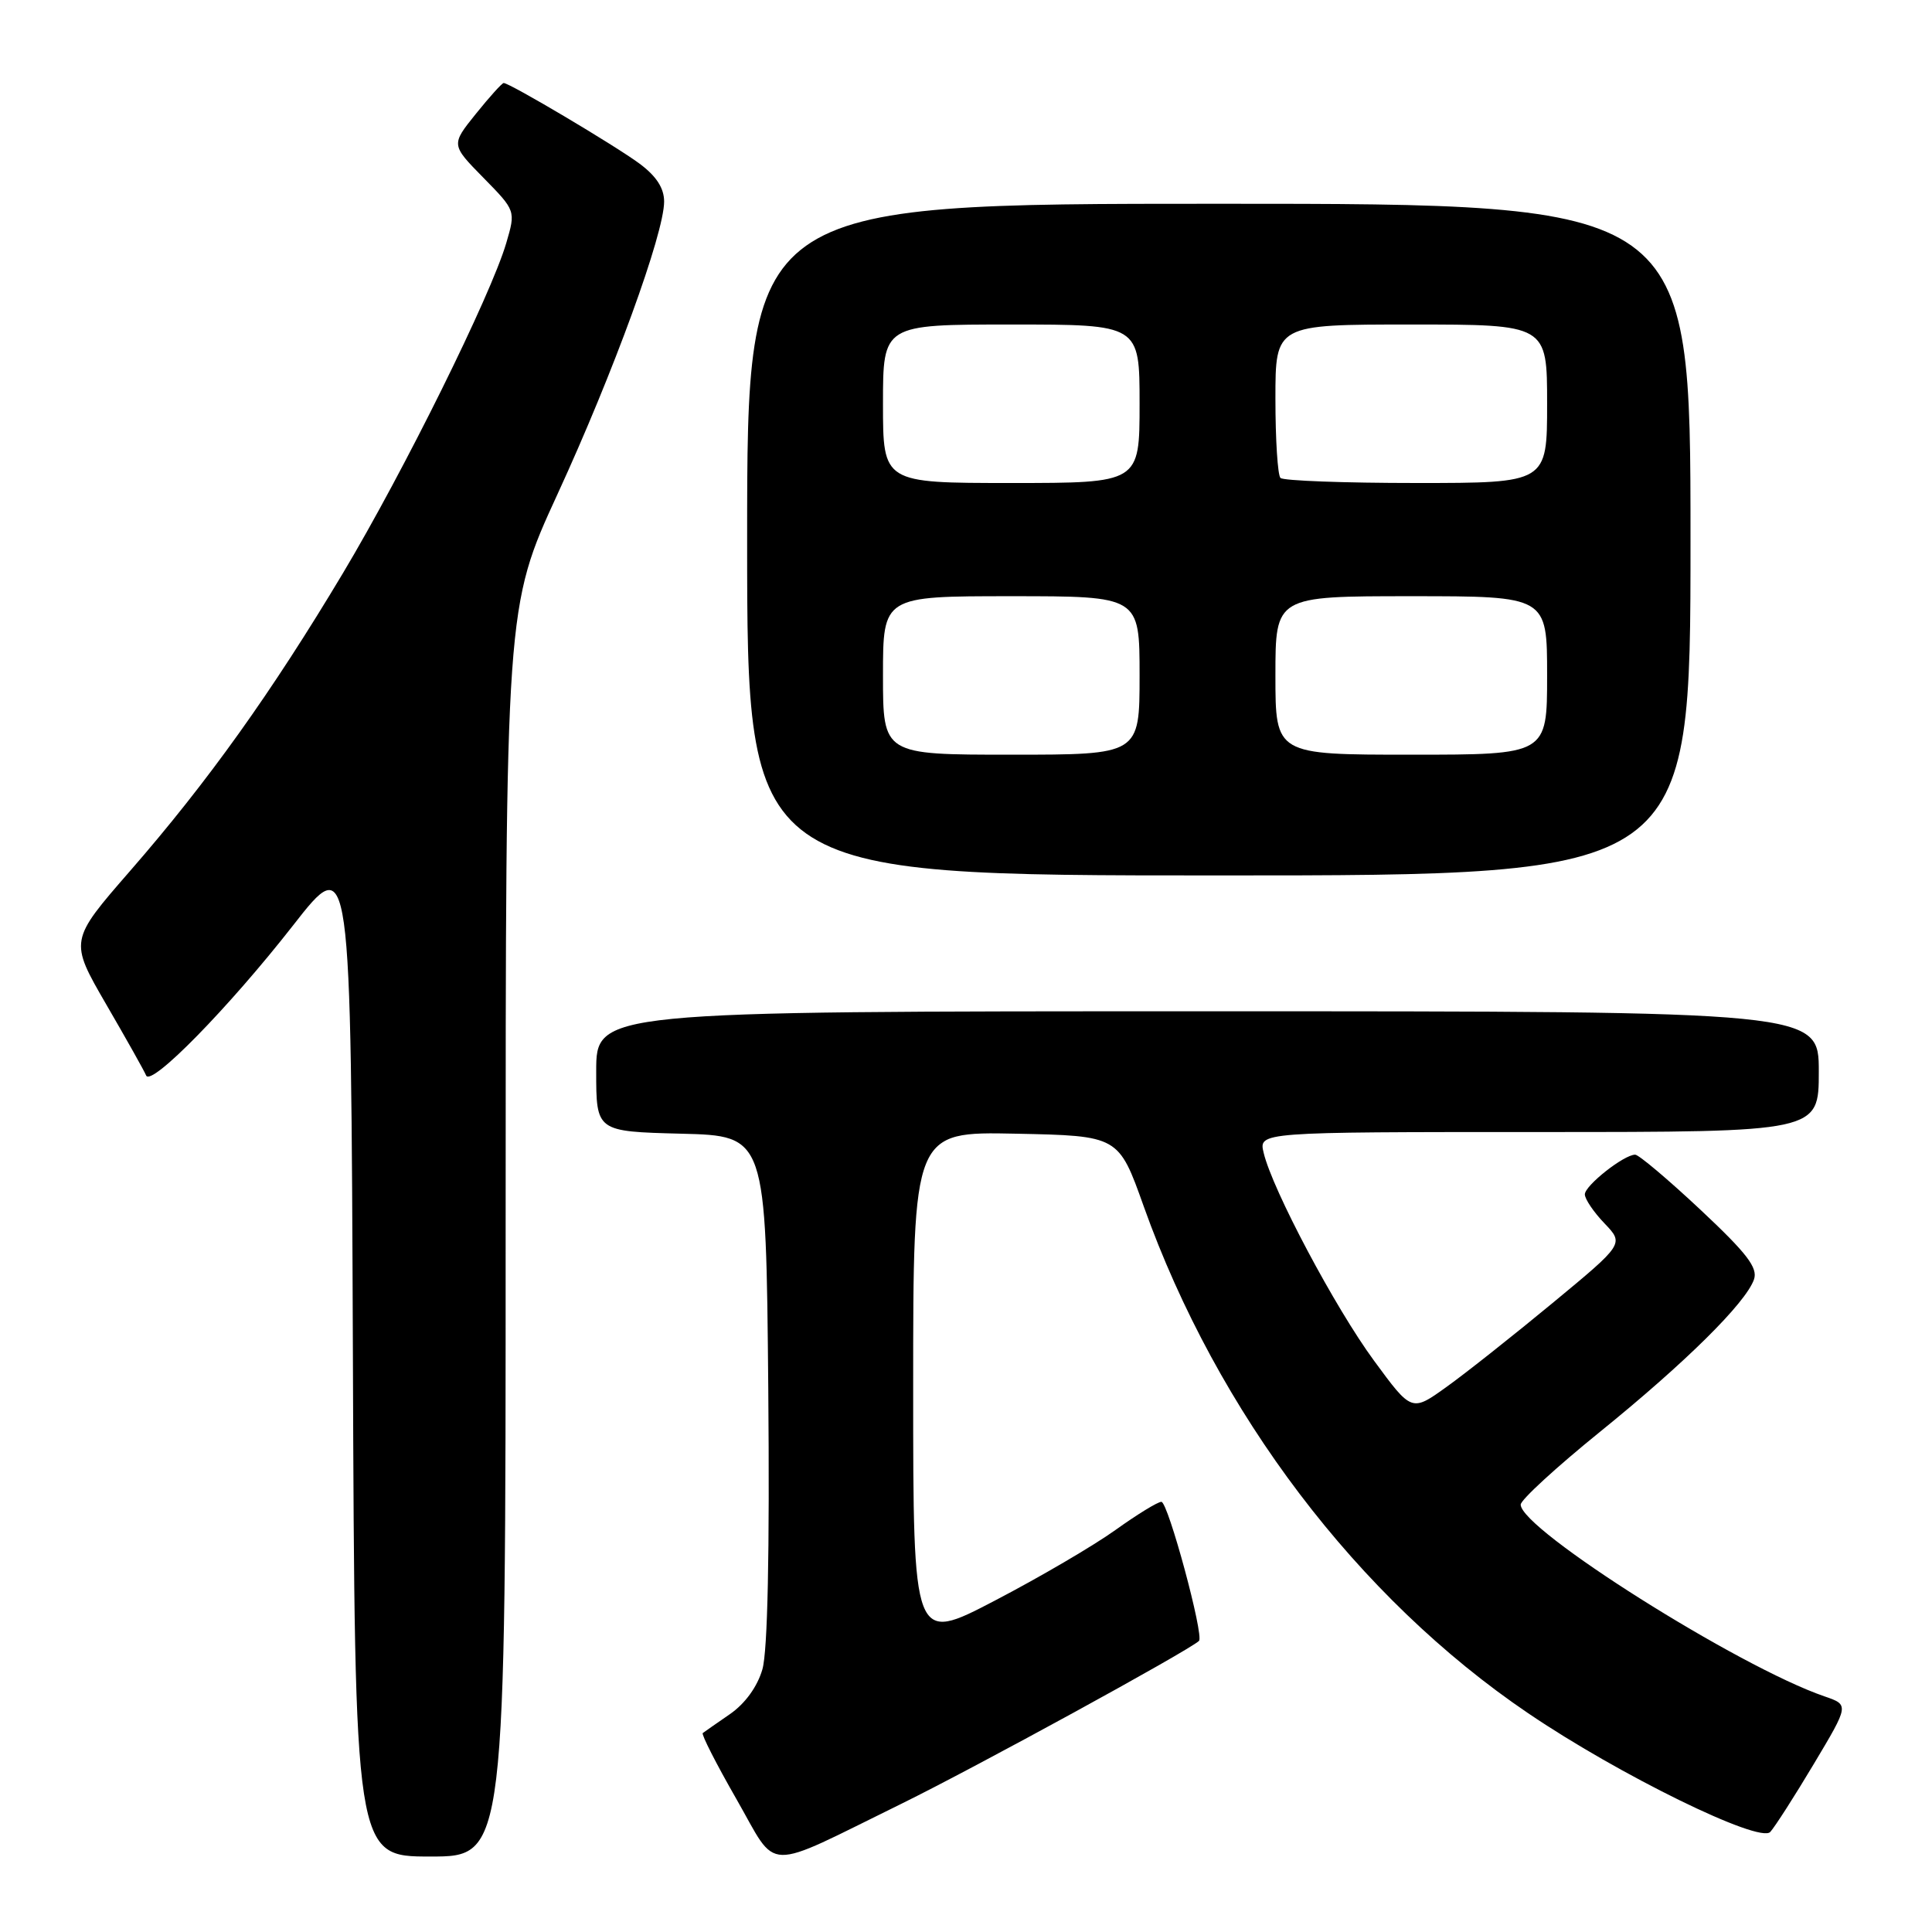 <?xml version="1.0" encoding="UTF-8" standalone="no"?>
<!DOCTYPE svg PUBLIC "-//W3C//DTD SVG 1.1//EN" "http://www.w3.org/Graphics/SVG/1.1/DTD/svg11.dtd" >
<svg xmlns="http://www.w3.org/2000/svg" xmlns:xlink="http://www.w3.org/1999/xlink" version="1.1" viewBox="0 0 256 256">
 <g >
 <path fill="currentColor"
d=" M 119.50 238.98 C 129.24 234.19 157.40 218.79 158.87 217.43 C 159.58 216.78 154.77 199.00 153.89 199.00 C 153.40 199.00 150.67 200.68 147.82 202.72 C 144.97 204.77 137.77 208.99 131.82 212.09 C 121.00 217.74 121.00 217.74 121.00 183.84 C 121.00 149.94 121.00 149.94 134.61 150.22 C 148.22 150.50 148.22 150.50 151.55 159.85 C 161.32 187.21 179.89 211.70 202.50 227.02 C 214.51 235.17 233.15 244.30 234.57 242.74 C 235.19 242.06 237.80 237.99 240.36 233.70 C 245.02 225.90 245.02 225.90 241.76 224.78 C 230.35 220.86 201.50 202.65 201.50 199.37 C 201.50 198.74 206.22 194.41 212.00 189.73 C 223.35 180.54 231.31 172.66 232.41 169.54 C 232.95 167.99 231.50 166.09 225.31 160.29 C 221.03 156.28 217.14 153.00 216.67 153.00 C 215.18 153.00 210.00 157.09 210.00 158.26 C 210.00 158.88 211.17 160.61 212.60 162.10 C 215.20 164.82 215.20 164.82 205.72 172.66 C 200.51 176.97 194.18 181.98 191.65 183.79 C 187.05 187.09 187.05 187.09 182.06 180.29 C 176.92 173.30 168.59 157.62 167.44 152.75 C 166.78 150.00 166.78 150.00 203.89 150.00 C 241.00 150.00 241.00 150.00 241.00 142.00 C 241.00 134.00 241.00 134.00 160.00 134.00 C 79.00 134.00 79.00 134.00 79.00 141.97 C 79.00 149.93 79.00 149.93 90.25 150.22 C 101.50 150.50 101.50 150.50 101.80 184.00 C 101.99 205.76 101.72 218.80 101.02 221.20 C 100.36 223.49 98.72 225.75 96.72 227.13 C 94.95 228.35 93.33 229.48 93.12 229.64 C 92.91 229.80 94.91 233.73 97.57 238.37 C 103.20 248.19 100.86 248.12 119.50 238.98 Z  M 67.00 163.21 C 67.00 80.43 67.00 80.43 73.88 65.46 C 81.29 49.37 88.00 30.94 88.00 26.71 C 88.00 24.93 86.97 23.34 84.75 21.69 C 81.56 19.32 67.55 11.00 66.74 11.00 C 66.52 11.00 64.86 12.84 63.05 15.09 C 59.76 19.18 59.76 19.18 64.05 23.55 C 68.34 27.92 68.34 27.92 67.08 32.21 C 65.04 39.15 53.53 62.41 45.44 75.95 C 36.00 91.73 27.54 103.58 17.24 115.40 C 9.19 124.65 9.19 124.65 14.07 133.08 C 16.76 137.71 19.14 141.95 19.36 142.50 C 19.99 144.06 30.32 133.51 38.81 122.65 C 46.50 112.80 46.50 112.80 46.76 179.40 C 47.01 246.00 47.01 246.00 57.01 246.00 C 67.00 246.00 67.00 246.00 67.00 163.21 Z  M 224.00 71.50 C 224.00 27.00 224.00 27.00 161.50 27.00 C 99.00 27.00 99.00 27.00 99.00 71.50 C 99.00 116.00 99.00 116.00 161.50 116.00 C 224.00 116.00 224.00 116.00 224.00 71.50 Z  M 117.00 89.50 C 117.00 79.00 117.00 79.00 134.00 79.00 C 151.00 79.00 151.00 79.00 151.00 89.50 C 151.00 100.00 151.00 100.00 134.00 100.00 C 117.00 100.00 117.00 100.00 117.00 89.50 Z  M 169.00 89.50 C 169.00 79.00 169.00 79.00 187.00 79.00 C 205.00 79.00 205.00 79.00 205.00 89.50 C 205.00 100.00 205.00 100.00 187.00 100.00 C 169.00 100.00 169.00 100.00 169.00 89.50 Z  M 117.00 53.50 C 117.00 43.00 117.00 43.00 134.00 43.00 C 151.00 43.00 151.00 43.00 151.00 53.50 C 151.00 64.00 151.00 64.00 134.00 64.00 C 117.00 64.00 117.00 64.00 117.00 53.50 Z  M 169.67 63.33 C 169.30 62.97 169.00 58.24 169.00 52.83 C 169.00 43.00 169.00 43.00 187.00 43.00 C 205.00 43.00 205.00 43.00 205.00 53.50 C 205.00 64.00 205.00 64.00 187.67 64.00 C 178.13 64.00 170.03 63.70 169.67 63.33 Z "/>
</g>
</svg>